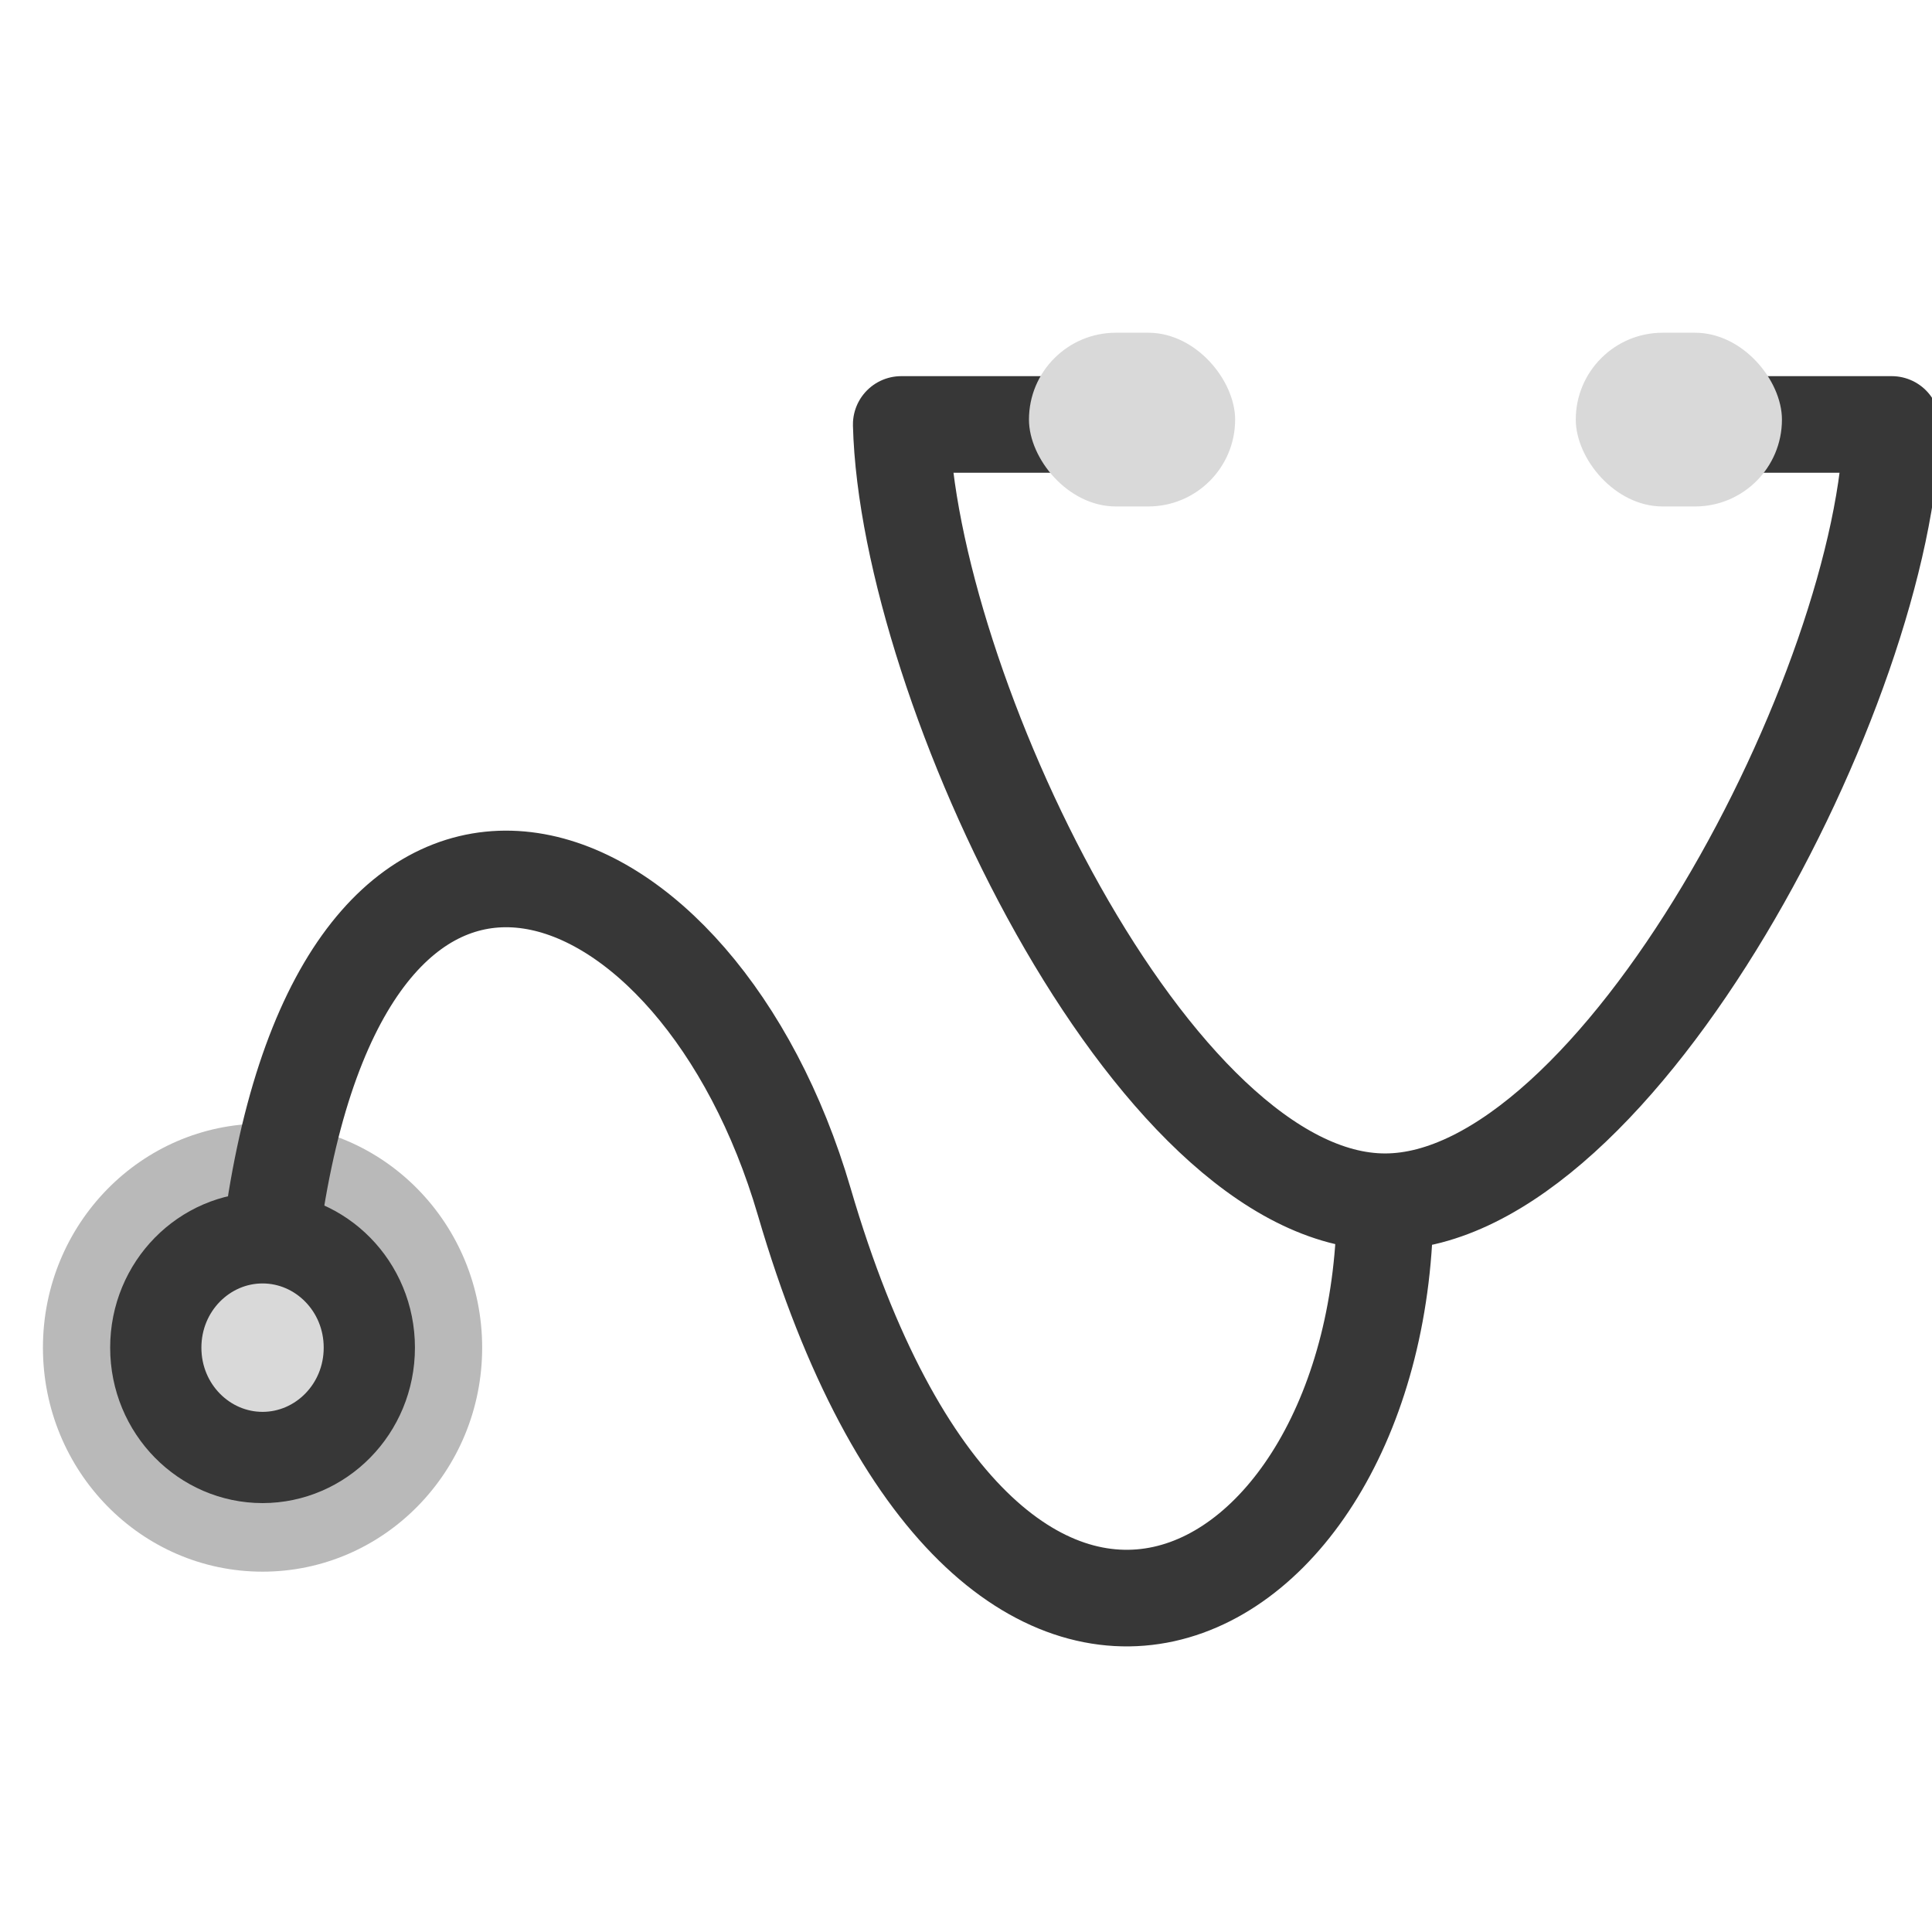 <svg width="360" height="360" viewBox="0 0 360 360" fill="none" xmlns="http://www.w3.org/2000/svg">
<g clip-path="url(#clip0_16_6613)">
<ellipse cx="48.922" cy="251.115" rx="40.922" ry="41.742" fill="#B9B9B9"/>
<path d="M68.818 251.115C68.818 262.576 59.752 271.579 48.922 271.579C38.093 271.579 29.027 262.576 29.027 251.115C29.027 239.654 38.093 230.651 48.922 230.651C59.752 230.651 68.818 239.654 68.818 251.115Z" fill="#D9D9D9" stroke="#373737" stroke-width="17"/>
<path d="M258.09 223.927C214.684 223.927 169.169 127.37 167.931 79.091L205.096 79.091M258.09 223.927C301.496 223.927 351.643 127.37 352.5 79.091H316.588M258.09 223.927C258.09 301.375 184.217 341.413 149.86 223.927C130.131 156.463 66.468 131.927 51.428 223.927" stroke="#373737" stroke-width="18" stroke-linecap="round" stroke-linejoin="round"/>
<rect x="191.733" y="62" width="38.417" height="32.371" rx="16.186" fill="#D9D9D9"/>
<rect x="293.622" y="62" width="38.417" height="32.371" rx="16.186" fill="#D9D9D9"/>
</g>
<defs>
<clipPath id="clip0_16_6613">
<rect width="360" height="360" fill="white"/>
</clipPath>
</defs>
</svg>
